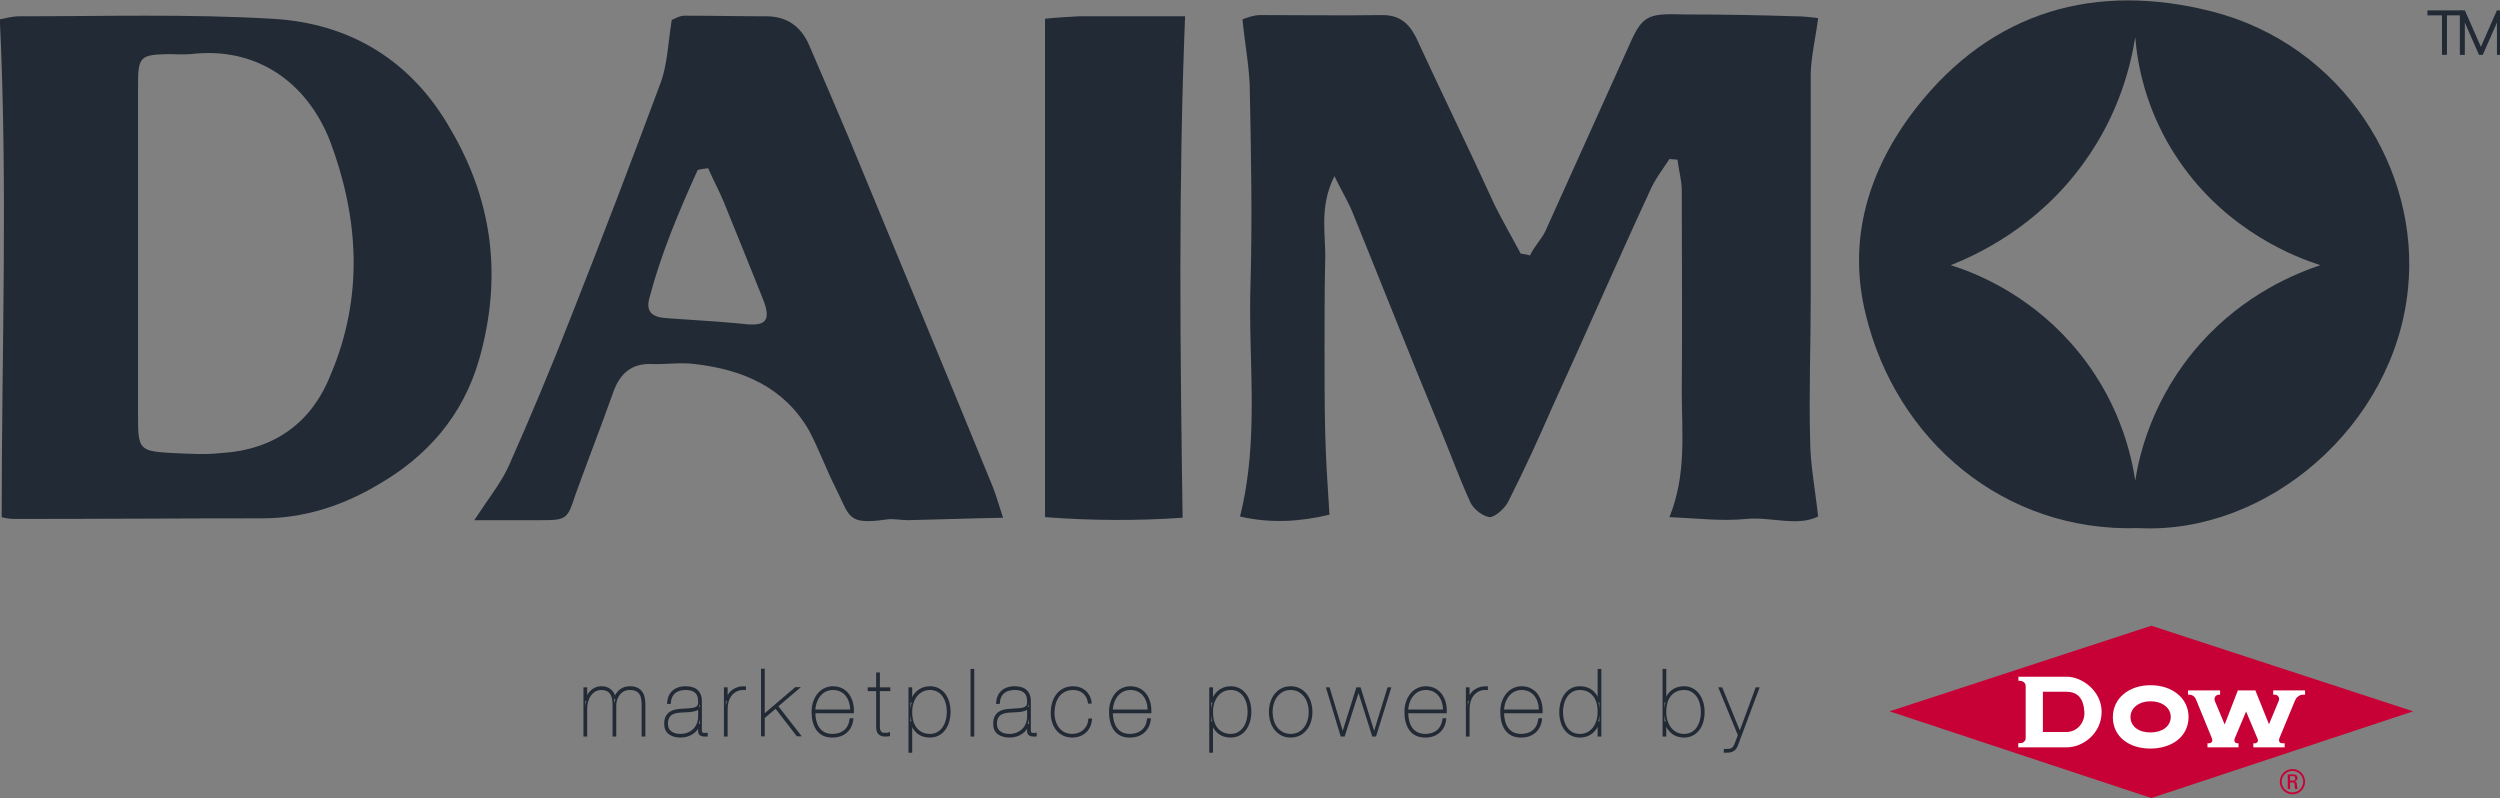 <?xml version="1.0" encoding="utf-8"?>
<svg viewBox="123.504 127.617 434.769 138.792" width="434.769" height="138.792" xmlns="http://www.w3.org/2000/svg">
  <rect x="123.504" y="127.617" width="434.769" height="138.792" fill="#808080" stroke="none"/>
  <defs>
    <clipPath clipPathUnits="userSpaceOnUse" id="clipPath22">
      <path d="M 0,300 H 500 V 0 H 0 Z" id="path20"/>
    </clipPath>
    <clipPath clipPathUnits="userSpaceOnUse" id="clipPath38">
      <path d="M 0,300 H 500 V 0 H 0 Z" id="path36"/>
    </clipPath>
    <clipPath clipPathUnits="userSpaceOnUse" id="clipPath54">
      <path d="M 0,300 H 500 V 0 H 0 Z" id="path52"/>
    </clipPath>
    <clipPath clipPathUnits="userSpaceOnUse" id="clipPath78">
      <path d="M 0,300 H 500 V 0 H 0 Z" id="path76"/>
    </clipPath>
    <clipPath clipPathUnits="userSpaceOnUse" id="clipPath94">
      <path d="M 0,300 H 500 V 0 H 0 Z" id="path92"/>
    </clipPath>
    <clipPath clipPathUnits="userSpaceOnUse" id="clipPath110">
      <path d="M 0,300 H 500 V 0 H 0 Z" id="path108"/>
    </clipPath>
    <clipPath clipPathUnits="userSpaceOnUse" id="clipPath132">
      <path d="M 0,300 H 500 V 0 H 0 Z" id="path130"/>
    </clipPath>
    <clipPath clipPathUnits="userSpaceOnUse" id="clipPath148">
      <path d="M 0,300 H 500 V 0 H 0 Z" id="path146"/>
    </clipPath>
    <clipPath clipPathUnits="userSpaceOnUse" id="clipPath164">
      <path d="M 0,300 H 500 V 0 H 0 Z" id="path162"/>
    </clipPath>
    <clipPath clipPathUnits="userSpaceOnUse" id="clipPath180">
      <path d="M 0,300 H 500 V 0 H 0 Z" id="path178"/>
    </clipPath>
    <clipPath clipPathUnits="userSpaceOnUse" id="clipPath224">
      <path d="m 92.628,134.318 h 315.12 v 70.079 H 92.628 Z" id="path222"/>
    </clipPath>
    <clipPath clipPathUnits="userSpaceOnUse" id="clipPath268">
      <path d="M 0,300 H 500 V 0 H 0 Z" id="path266"/>
    </clipPath>
  </defs>
  <g id="g16" transform="matrix(1.333, 0, 0, -1.333, 0, 400)">
    <g id="g18" clip-path="url(#clipPath22)">
      <g id="g24" transform="translate(169.13,114.539)">
        <path d="m 0,0 v -1.524 h 0.023 c 0.055,0.24 0.141,0.46 0.258,0.66 0.117,0.2 0.262,0.376 0.434,0.528 0.171,0.151 0.361,0.27 0.568,0.354 C 1.49,0.102 1.71,0.144 1.945,0.144 2.414,0.16 2.806,0.038 3.123,-0.222 3.439,-0.482 3.648,-0.84 3.75,-1.296 h 0.023 c 0.117,0.432 0.348,0.78 0.691,1.044 0.344,0.264 0.75,0.396 1.219,0.396 0.367,0 0.671,-0.056 0.914,-0.168 C 6.839,-0.136 7.034,-0.29 7.183,-0.486 7.331,-0.682 7.437,-0.918 7.499,-1.194 7.562,-1.47 7.593,-1.776 7.593,-2.112 V -6.168 H 7.358 v 4.056 c 0,0.304 -0.025,0.58 -0.076,0.828 -0.051,0.248 -0.14,0.46 -0.269,0.636 C 6.884,-0.472 6.712,-0.336 6.497,-0.24 6.282,-0.144 6.011,-0.096 5.683,-0.096 5.394,-0.096 5.132,-0.154 4.898,-0.27 4.664,-0.386 4.464,-0.544 4.3,-0.744 4.136,-0.944 4.011,-1.174 3.925,-1.434 3.839,-1.694 3.796,-1.968 3.796,-2.256 V -6.168 H 3.562 v 3.96 c 0,0.288 -0.021,0.56 -0.064,0.816 -0.043,0.256 -0.123,0.48 -0.241,0.672 -0.117,0.192 -0.281,0.344 -0.492,0.456 -0.211,0.112 -0.484,0.168 -0.82,0.168 -0.297,0 -0.567,-0.07 -0.808,-0.21 C 0.894,-0.446 0.689,-0.634 0.521,-0.87 0.353,-1.106 0.224,-1.38 0.135,-1.692 0.045,-2.004 0,-2.332 0,-2.676 V -6.168 H -0.234 V 0 Z" style="fill:none;stroke:#222a35;stroke-width:0.25;stroke-linecap:butt;stroke-linejoin:miter;stroke-miterlimit:10;stroke-dasharray:none;stroke-opacity:1" id="path26"/>
      </g>
    </g>
  </g>
  <g id="g32" transform="matrix(1.333, 0, 0, -1.333, 0, 400)">
    <g id="g34" clip-path="url(#clipPath38)">
      <g id="g40" transform="translate(179.981,113.441)">
        <path d="M 0,0 C 0.102,0.252 0.248,0.47 0.439,0.653 0.631,0.838 0.865,0.981 1.143,1.086 1.419,1.189 1.746,1.241 2.121,1.241 2.386,1.241 2.638,1.214 2.876,1.157 3.115,1.102 3.324,1.004 3.503,0.863 3.683,0.724 3.828,0.542 3.937,0.317 4.046,0.094 4.105,-0.187 4.113,-0.522 v -3.924 c 0,-0.12 0.023,-0.208 0.07,-0.264 0.047,-0.057 0.109,-0.095 0.188,-0.114 0.078,-0.021 0.162,-0.029 0.252,-0.025 0.089,0.004 0.173,0.011 0.252,0.019 V -5.07 H 4.523 c -0.172,0 -0.322,0.042 -0.451,0.126 -0.129,0.084 -0.194,0.242 -0.194,0.473 v 0.805 H 3.855 C 3.792,-3.866 3.693,-4.059 3.556,-4.242 3.419,-4.427 3.248,-4.59 3.041,-4.734 2.833,-4.878 2.597,-4.992 2.332,-5.076 2.066,-5.16 1.777,-5.202 1.464,-5.202 c -0.609,0 -1.097,0.138 -1.464,0.414 -0.367,0.275 -0.551,0.689 -0.551,1.242 0,0.384 0.061,0.692 0.182,0.924 0.121,0.231 0.279,0.414 0.474,0.546 0.195,0.132 0.418,0.223 0.668,0.275 0.25,0.053 0.5,0.086 0.75,0.103 0.414,0.024 0.769,0.046 1.066,0.066 0.297,0.02 0.541,0.06 0.733,0.119 0.191,0.061 0.332,0.153 0.422,0.277 0.089,0.124 0.134,0.301 0.134,0.534 0,0.183 -0.015,0.376 -0.046,0.576 C 3.8,0.073 3.724,0.258 3.603,0.426 3.482,0.594 3.304,0.731 3.07,0.84 2.835,0.947 2.519,1.002 2.121,1.002 1.488,1.002 0.996,0.844 0.645,0.527 0.293,0.212 0.098,-0.234 0.059,-0.811 H -0.176 C -0.16,-0.522 -0.102,-0.252 0,0 Z M 3.855,-1.446 C 3.777,-1.559 3.656,-1.645 3.492,-1.704 3.328,-1.765 3.14,-1.811 2.929,-1.843 2.718,-1.874 2.49,-1.895 2.244,-1.902 1.998,-1.91 1.757,-1.923 1.523,-1.938 1.289,-1.954 1.061,-1.984 0.838,-2.028 0.615,-2.072 0.417,-2.152 0.246,-2.269 c -0.172,-0.116 -0.308,-0.275 -0.41,-0.479 -0.102,-0.204 -0.152,-0.471 -0.152,-0.798 0,-0.177 0.029,-0.35 0.087,-0.522 0.059,-0.172 0.159,-0.325 0.299,-0.456 0.141,-0.132 0.323,-0.241 0.545,-0.325 0.223,-0.084 0.498,-0.126 0.826,-0.126 0.391,0 0.738,0.069 1.043,0.204 0.305,0.136 0.56,0.315 0.767,0.535 0.207,0.219 0.364,0.473 0.469,0.761 0.106,0.288 0.158,0.584 0.158,0.889 v 1.14 z" style="fill:none;stroke:#222a35;stroke-width:0.25;stroke-linecap:butt;stroke-linejoin:miter;stroke-miterlimit:10;stroke-dasharray:none;stroke-opacity:1" id="path42"/>
      </g>
    </g>
  </g>
  <g id="g48" transform="matrix(1.333, 0, 0, -1.333, 0, 400)">
    <g id="g50" clip-path="url(#clipPath54)">
      <g id="g56" transform="translate(187.222,108.371)">
        <path d="M 0,0 V 6.168 H 0.234 V 4.644 h 0.024 c 0.054,0.232 0.14,0.45 0.258,0.654 0.117,0.204 0.273,0.382 0.468,0.534 0.195,0.151 0.428,0.272 0.697,0.36 0.27,0.088 0.584,0.128 0.944,0.12 V 6.072 C 2.21,6.096 1.853,6.038 1.552,5.898 1.251,5.758 1.003,5.566 0.809,5.322 0.613,5.078 0.469,4.796 0.375,4.476 0.281,4.156 0.234,3.828 0.234,3.492 V 0 Z" style="fill:none;stroke:#222a35;stroke-width:0.25;stroke-linecap:butt;stroke-linejoin:miter;stroke-miterlimit:10;stroke-dasharray:none;stroke-opacity:1" id="path58"/>
      </g>
    </g>
  </g>
  <g id="g64" transform="matrix(1.333, 0, 0, -1.333, 256.331, 255.505)">
    <path d="M 0,0 H -0.234 V 8.568 H 0 v -5.94 l 4.16,3.54 H 4.5 L 1.734,3.816 4.699,0 H 4.382 L 1.558,3.648 0,2.328 Z" style="fill:none;stroke:#222a35;stroke-width:0.25;stroke-linecap:butt;stroke-linejoin:miter;stroke-miterlimit:10;stroke-dasharray:none;stroke-opacity:1" id="path66"/>
  </g>
  <g id="g72" transform="matrix(1.333, 0, 0, -1.333, 0, 400)">
    <g id="g74" clip-path="url(#clipPath78)">
      <g id="g80" transform="translate(199.039,110.249)">
        <path d="m 0,0 c 0.09,-0.356 0.229,-0.666 0.416,-0.93 0.188,-0.264 0.429,-0.472 0.727,-0.624 0.296,-0.152 0.659,-0.228 1.089,-0.228 0.633,0 1.158,0.17 1.576,0.511 0.418,0.339 0.678,0.849 0.779,1.529 H 4.822 C 4.735,-0.462 4.458,-1.02 3.99,-1.416 3.521,-1.812 2.943,-2.01 2.255,-2.01 c -0.468,-0.008 -0.869,0.069 -1.2,0.228 -0.333,0.16 -0.604,0.386 -0.815,0.678 -0.211,0.292 -0.367,0.636 -0.469,1.032 -0.101,0.396 -0.152,0.822 -0.152,1.278 0,0.512 0.074,0.968 0.223,1.368 0.148,0.4 0.344,0.739 0.586,1.014 0.241,0.276 0.523,0.486 0.843,0.63 0.32,0.144 0.648,0.216 0.984,0.216 0.469,0 0.873,-0.092 1.213,-0.276 C 3.808,3.974 4.085,3.73 4.3,3.426 4.515,3.122 4.671,2.774 4.769,2.382 4.867,1.99 4.908,1.582 4.892,1.158 H -0.146 C -0.139,0.742 -0.09,0.355 0,0 Z M 4.505,2.472 C 4.404,2.812 4.253,3.11 4.054,3.366 3.855,3.622 3.607,3.824 3.31,3.972 3.013,4.12 2.669,4.194 2.279,4.194 1.951,4.194 1.644,4.13 1.359,4.002 1.074,3.874 0.824,3.688 0.609,3.444 0.394,3.2 0.221,2.906 0.088,2.563 -0.045,2.218 -0.123,1.83 -0.146,1.398 h 4.804 c 0,0.376 -0.051,0.734 -0.153,1.074 z" style="fill:none;stroke:#222a35;stroke-width:0.25;stroke-linecap:butt;stroke-linejoin:miter;stroke-miterlimit:10;stroke-dasharray:none;stroke-opacity:1" id="path82"/>
      </g>
    </g>
  </g>
  <g id="g88" transform="matrix(1.333, 0, 0, -1.333, 0, 400)">
    <g id="g90" clip-path="url(#clipPath94)">
      <g id="g96" transform="translate(207.317,109.571)">
        <path d="M 0,0 C 0,-0.232 0.025,-0.412 0.076,-0.54 0.127,-0.668 0.191,-0.765 0.27,-0.828 0.347,-0.893 0.434,-0.931 0.527,-0.942 0.621,-0.954 0.715,-0.96 0.809,-0.96 c 0.116,0 0.222,0.002 0.316,0.006 0.093,0.004 0.16,0.014 0.199,0.03 v -0.24 C 1.253,-1.172 1.185,-1.181 1.119,-1.188 1.052,-1.196 0.929,-1.2 0.75,-1.2 c -0.274,0 -0.506,0.082 -0.697,0.246 -0.192,0.164 -0.287,0.466 -0.287,0.906 v 4.776 h -1.102 v 0.24 h 1.102 V 6.912 H 0 V 4.968 H 1.359 V 4.728 H 0 Z" style="fill:none;stroke:#222a35;stroke-width:0.25;stroke-linecap:butt;stroke-linejoin:miter;stroke-miterlimit:10;stroke-dasharray:none;stroke-opacity:1" id="path98"/>
      </g>
    </g>
  </g>
  <g id="g104" transform="matrix(1.333, 0, 0, -1.333, 0, 400)">
    <g id="g106" clip-path="url(#clipPath110)">
      <g id="g112" transform="translate(211.301,106.259)">
        <path d="M 0,0 V 8.28 H 0.234 V 6.553 H 0.258 C 0.336,6.824 0.449,7.074 0.598,7.303 0.746,7.53 0.921,7.729 1.125,7.896 1.328,8.064 1.56,8.194 1.822,8.286 2.083,8.378 2.367,8.424 2.671,8.424 3.07,8.424 3.427,8.345 3.744,8.185 4.06,8.024 4.33,7.801 4.552,7.513 4.775,7.225 4.945,6.884 5.062,6.492 5.179,6.101 5.238,5.672 5.238,5.208 5.238,4.776 5.181,4.364 5.068,3.973 4.955,3.58 4.791,3.236 4.576,2.94 4.361,2.645 4.093,2.41 3.773,2.238 3.453,2.066 3.085,1.98 2.671,1.98 2.031,1.98 1.503,2.15 1.09,2.49 0.675,2.83 0.398,3.28 0.258,3.84 H 0.234 V 0 Z M 3.732,2.479 C 4.025,2.658 4.265,2.891 4.453,3.174 4.64,3.458 4.779,3.778 4.869,4.135 4.958,4.49 5.003,4.849 5.003,5.208 5.003,5.608 4.955,5.986 4.857,6.343 4.759,6.698 4.615,7.015 4.423,7.29 4.232,7.566 3.99,7.784 3.697,7.944 3.404,8.104 3.062,8.185 2.671,8.185 2.289,8.185 1.945,8.104 1.64,7.944 1.336,7.784 1.08,7.568 0.873,7.296 0.666,7.024 0.508,6.708 0.398,6.349 0.289,5.988 0.234,5.608 0.234,5.208 0.234,4.24 0.457,3.498 0.902,2.982 1.348,2.466 1.937,2.208 2.671,2.208 c 0.414,0 0.768,0.09 1.061,0.271 z" style="fill:none;stroke:#222a35;stroke-width:0.25;stroke-linecap:butt;stroke-linejoin:miter;stroke-miterlimit:10;stroke-dasharray:none;stroke-opacity:1" id="path114"/>
      </g>
    </g>
  </g>
  <path d="m 219.632,108.371 h -0.234 v 8.568 h 0.234 z" style="fill:none;stroke:#222a35;stroke-width:0.25;stroke-linecap:butt;stroke-linejoin:miter;stroke-miterlimit:10;stroke-dasharray:none;stroke-opacity:1" id="path120" transform="matrix(1.333, 0, 0, -1.333, 0, 400)"/>
  <g id="g126" transform="matrix(1.333, 0, 0, -1.333, 0, 400)">
    <g id="g128" clip-path="url(#clipPath132)">
      <g id="g134" transform="translate(222.901,113.441)">
        <path d="M 0,0 C 0.102,0.252 0.248,0.47 0.439,0.653 0.631,0.838 0.865,0.981 1.143,1.086 1.419,1.189 1.746,1.241 2.121,1.241 2.386,1.241 2.638,1.214 2.876,1.157 3.115,1.102 3.324,1.004 3.503,0.863 3.683,0.724 3.828,0.542 3.937,0.317 4.046,0.094 4.105,-0.187 4.113,-0.522 v -3.924 c 0,-0.12 0.023,-0.208 0.07,-0.264 0.047,-0.057 0.109,-0.095 0.188,-0.114 0.078,-0.021 0.162,-0.029 0.252,-0.025 0.089,0.004 0.173,0.011 0.252,0.019 V -5.07 H 4.523 c -0.172,0 -0.322,0.042 -0.451,0.126 -0.129,0.084 -0.194,0.242 -0.194,0.473 v 0.805 H 3.855 C 3.792,-3.866 3.693,-4.059 3.556,-4.242 3.419,-4.427 3.248,-4.59 3.041,-4.734 2.833,-4.878 2.597,-4.992 2.332,-5.076 2.066,-5.16 1.777,-5.202 1.464,-5.202 c -0.609,0 -1.097,0.138 -1.464,0.414 -0.367,0.275 -0.551,0.689 -0.551,1.242 0,0.384 0.061,0.692 0.182,0.924 0.121,0.231 0.279,0.414 0.474,0.546 0.195,0.132 0.418,0.223 0.668,0.275 0.25,0.053 0.5,0.086 0.75,0.103 0.414,0.024 0.769,0.046 1.066,0.066 0.297,0.02 0.541,0.06 0.733,0.119 0.191,0.061 0.332,0.153 0.422,0.277 0.089,0.124 0.134,0.301 0.134,0.534 0,0.183 -0.015,0.376 -0.046,0.576 C 3.8,0.073 3.724,0.258 3.603,0.426 3.482,0.594 3.304,0.731 3.07,0.84 2.835,0.947 2.519,1.002 2.121,1.002 1.488,1.002 0.996,0.844 0.645,0.527 0.293,0.212 0.098,-0.234 0.059,-0.811 H -0.176 C -0.16,-0.522 -0.102,-0.252 0,0 Z M 3.855,-1.446 C 3.777,-1.559 3.656,-1.645 3.492,-1.704 3.328,-1.765 3.14,-1.811 2.929,-1.843 2.718,-1.874 2.49,-1.895 2.244,-1.902 1.998,-1.91 1.757,-1.923 1.523,-1.938 1.289,-1.954 1.061,-1.984 0.838,-2.028 0.615,-2.072 0.417,-2.152 0.246,-2.269 c -0.172,-0.116 -0.308,-0.275 -0.41,-0.479 -0.102,-0.204 -0.152,-0.471 -0.152,-0.798 0,-0.177 0.029,-0.35 0.087,-0.522 0.059,-0.172 0.159,-0.325 0.299,-0.456 0.141,-0.132 0.323,-0.241 0.545,-0.325 0.223,-0.084 0.498,-0.126 0.826,-0.126 0.391,0 0.738,0.069 1.043,0.204 0.305,0.136 0.56,0.315 0.767,0.535 0.207,0.219 0.364,0.473 0.469,0.761 0.106,0.288 0.158,0.584 0.158,0.889 v 1.14 z" style="fill:none;stroke:#222a35;stroke-width:0.25;stroke-linecap:butt;stroke-linejoin:miter;stroke-miterlimit:10;stroke-dasharray:none;stroke-opacity:1" id="path136"/>
      </g>
    </g>
  </g>
  <g id="g142" transform="matrix(1.333, 0, 0, -1.333, 0, 400)">
    <g id="g144" clip-path="url(#clipPath148)">
      <g id="g150" transform="translate(234.747,109.541)">
        <path d="m 0,0 c -0.133,-0.276 -0.307,-0.51 -0.521,-0.702 -0.215,-0.192 -0.465,-0.34 -0.75,-0.444 -0.286,-0.104 -0.6,-0.156 -0.944,-0.156 -0.43,0 -0.81,0.082 -1.142,0.246 -0.332,0.164 -0.611,0.386 -0.838,0.666 -0.226,0.28 -0.398,0.606 -0.515,0.978 -0.118,0.372 -0.176,0.77 -0.176,1.194 0,0.448 0.056,0.874 0.17,1.279 0.113,0.403 0.285,0.759 0.515,1.067 0.23,0.308 0.523,0.554 0.879,0.738 0.355,0.184 0.771,0.276 1.248,0.276 0.281,0 0.551,-0.044 0.808,-0.132 0.258,-0.088 0.489,-0.216 0.692,-0.384 0.203,-0.168 0.373,-0.378 0.51,-0.63 C 0.072,3.744 0.16,3.454 0.199,3.126 H -0.035 C -0.082,3.43 -0.168,3.692 -0.293,3.912 -0.418,4.132 -0.57,4.316 -0.75,4.464 -0.93,4.612 -1.133,4.722 -1.359,4.794 -1.586,4.866 -1.824,4.902 -2.074,4.902 -2.551,4.902 -2.955,4.808 -3.287,4.62 -3.619,4.432 -3.884,4.188 -4.083,3.888 -4.283,3.588 -4.427,3.252 -4.517,2.88 -4.607,2.508 -4.652,2.142 -4.652,1.782 c 0,-0.376 0.053,-0.736 0.158,-1.08 0.106,-0.344 0.26,-0.648 0.463,-0.912 0.203,-0.264 0.457,-0.474 0.762,-0.63 0.304,-0.156 0.656,-0.234 1.054,-0.234 0.297,0 0.574,0.046 0.832,0.138 0.258,0.092 0.487,0.226 0.686,0.402 0.199,0.176 0.361,0.386 0.486,0.63 0.125,0.244 0.199,0.522 0.223,0.834 H 0.246 C 0.215,0.586 0.133,0.276 0,0 Z" style="fill:none;stroke:#222a35;stroke-width:0.25;stroke-linecap:butt;stroke-linejoin:miter;stroke-miterlimit:10;stroke-dasharray:none;stroke-opacity:1" id="path152"/>
      </g>
    </g>
  </g>
  <g id="g158" transform="matrix(1.333, 0, 0, -1.333, 0, 400)">
    <g id="g160" clip-path="url(#clipPath164)">
      <g id="g166" transform="translate(237.846,110.249)">
        <path d="m 0,0 c 0.09,-0.356 0.229,-0.666 0.416,-0.93 0.188,-0.264 0.429,-0.472 0.727,-0.624 0.296,-0.152 0.659,-0.228 1.089,-0.228 0.633,0 1.158,0.17 1.576,0.511 0.418,0.339 0.678,0.849 0.779,1.529 H 4.822 C 4.735,-0.462 4.458,-1.02 3.99,-1.416 3.521,-1.812 2.943,-2.01 2.255,-2.01 c -0.468,-0.008 -0.869,0.069 -1.2,0.228 -0.333,0.16 -0.604,0.386 -0.815,0.678 -0.211,0.292 -0.367,0.636 -0.469,1.032 -0.101,0.396 -0.152,0.822 -0.152,1.278 0,0.512 0.074,0.968 0.223,1.368 0.148,0.4 0.344,0.739 0.586,1.014 0.241,0.276 0.523,0.486 0.843,0.63 0.32,0.144 0.648,0.216 0.984,0.216 0.469,0 0.873,-0.092 1.213,-0.276 C 3.808,3.974 4.085,3.73 4.3,3.426 4.515,3.122 4.671,2.774 4.769,2.382 4.867,1.99 4.908,1.582 4.892,1.158 H -0.146 C -0.139,0.742 -0.09,0.355 0,0 Z M 4.505,2.472 C 4.404,2.812 4.253,3.11 4.054,3.366 3.855,3.622 3.607,3.824 3.31,3.972 3.013,4.12 2.669,4.194 2.279,4.194 1.951,4.194 1.644,4.13 1.359,4.002 1.074,3.874 0.824,3.688 0.609,3.444 0.394,3.2 0.221,2.906 0.088,2.563 -0.045,2.218 -0.123,1.83 -0.146,1.398 h 4.804 c 0,0.376 -0.051,0.734 -0.153,1.074 z" style="fill:none;stroke:#222a35;stroke-width:0.25;stroke-linecap:butt;stroke-linejoin:miter;stroke-miterlimit:10;stroke-dasharray:none;stroke-opacity:1" id="path168"/>
      </g>
    </g>
  </g>
  <g id="g174" transform="matrix(1.333, 0, 0, -1.333, 0, 400)">
    <g id="g176" clip-path="url(#clipPath180)">
      <g id="g182" transform="translate(250.542,106.259)">
        <path d="M 0,0 V 8.28 H 0.234 V 6.553 H 0.258 C 0.336,6.824 0.449,7.074 0.598,7.303 0.746,7.53 0.921,7.729 1.125,7.896 1.328,8.064 1.56,8.194 1.822,8.286 2.083,8.378 2.367,8.424 2.671,8.424 3.07,8.424 3.427,8.345 3.744,8.185 4.06,8.024 4.33,7.801 4.552,7.513 4.775,7.225 4.945,6.884 5.062,6.492 5.179,6.101 5.238,5.672 5.238,5.208 5.238,4.776 5.181,4.364 5.068,3.973 4.955,3.58 4.791,3.236 4.576,2.94 4.361,2.645 4.093,2.41 3.773,2.238 3.453,2.066 3.085,1.98 2.671,1.98 2.031,1.98 1.503,2.15 1.09,2.49 0.675,2.83 0.398,3.28 0.258,3.84 H 0.234 V 0 Z M 3.732,2.479 C 4.025,2.658 4.265,2.891 4.453,3.174 4.64,3.458 4.779,3.778 4.869,4.135 4.958,4.49 5.003,4.849 5.003,5.208 5.003,5.608 4.955,5.986 4.857,6.343 4.759,6.698 4.615,7.015 4.423,7.29 4.232,7.566 3.99,7.784 3.697,7.944 3.404,8.104 3.062,8.185 2.671,8.185 2.289,8.185 1.945,8.104 1.64,7.944 1.336,7.784 1.08,7.568 0.873,7.296 0.666,7.024 0.508,6.708 0.398,6.349 0.289,5.988 0.234,5.608 0.234,5.208 0.234,4.24 0.457,3.498 0.902,2.982 1.348,2.466 1.937,2.208 2.671,2.208 c 0.414,0 0.768,0.09 1.061,0.271 z" style="fill:none;stroke:#222a35;stroke-width:0.25;stroke-linecap:butt;stroke-linejoin:miter;stroke-miterlimit:10;stroke-dasharray:none;stroke-opacity:1" id="path184"/>
      </g>
      <g id="g186" transform="translate(258.715,110.327)">
        <path d="m 0,0 c 0.105,-0.36 0.264,-0.678 0.475,-0.954 0.211,-0.276 0.47,-0.496 0.779,-0.66 0.308,-0.164 0.665,-0.246 1.072,-0.246 0.398,0 0.752,0.082 1.06,0.246 0.309,0.164 0.569,0.384 0.78,0.66 C 4.376,-0.678 4.535,-0.36 4.64,0 4.746,0.36 4.798,0.736 4.798,1.128 4.798,1.512 4.746,1.884 4.64,2.244 4.535,2.604 4.376,2.922 4.166,3.198 3.955,3.474 3.695,3.696 3.386,3.864 3.078,4.032 2.724,4.116 2.326,4.116 1.919,4.116 1.562,4.032 1.254,3.864 0.945,3.696 0.686,3.474 0.475,3.198 0.264,2.922 0.105,2.604 0,2.244 -0.105,1.884 -0.158,1.512 -0.158,1.128 -0.158,0.736 -0.105,0.36 0,0 Z M -0.217,2.346 C -0.1,2.733 0.074,3.076 0.305,3.372 0.535,3.668 0.818,3.906 1.154,4.086 1.49,4.266 1.88,4.355 2.326,4.355 2.763,4.355 3.15,4.266 3.486,4.086 3.822,3.906 4.105,3.668 4.335,3.372 4.566,3.076 4.74,2.733 4.857,2.346 4.974,1.958 5.033,1.552 5.033,1.128 5.033,0.704 4.974,0.298 4.857,-0.09 4.74,-0.479 4.566,-0.82 4.335,-1.116 4.105,-1.412 3.822,-1.648 3.486,-1.824 3.15,-2 2.759,-2.088 2.314,-2.088 1.876,-2.088 1.49,-2 1.154,-1.824 0.818,-1.648 0.535,-1.412 0.305,-1.116 0.074,-0.82 -0.1,-0.479 -0.217,-0.09 c -0.117,0.388 -0.176,0.794 -0.176,1.218 0,0.424 0.059,0.83 0.176,1.218 z" style="fill:none;stroke:#222a35;stroke-width:0.25;stroke-linecap:butt;stroke-linejoin:miter;stroke-miterlimit:10;stroke-dasharray:none;stroke-opacity:1" id="path188"/>
      </g>
      <g id="g190" transform="translate(274,114.539)">
        <path d="M 0,0 -1.921,-6.168 H -2.226 L -4.101,-0.24 H -4.125 L -6.011,-6.168 H -6.339 L -8.202,0 h 0.223 l 1.792,-5.928 h 0.024 L -4.3,0 h 0.363 l 1.852,-5.928 h 0.023 L -0.234,0 Z" style="fill:none;stroke:#222a35;stroke-width:0.25;stroke-linecap:butt;stroke-linejoin:miter;stroke-miterlimit:10;stroke-dasharray:none;stroke-opacity:1" id="path192"/>
      </g>
      <g id="g194" transform="translate(276.384,110.249)">
        <path d="m 0,0 c 0.09,-0.356 0.229,-0.666 0.416,-0.93 0.188,-0.264 0.429,-0.472 0.727,-0.624 0.296,-0.152 0.659,-0.228 1.089,-0.228 0.633,0 1.158,0.17 1.576,0.511 0.418,0.339 0.678,0.849 0.779,1.529 H 4.821 C 4.735,-0.462 4.458,-1.02 3.99,-1.416 3.521,-1.812 2.943,-2.01 2.255,-2.01 c -0.468,-0.008 -0.869,0.069 -1.2,0.228 -0.333,0.16 -0.604,0.386 -0.815,0.678 -0.211,0.292 -0.367,0.636 -0.469,1.032 -0.101,0.396 -0.152,0.822 -0.152,1.278 0,0.512 0.074,0.968 0.223,1.368 0.148,0.4 0.344,0.739 0.586,1.014 0.241,0.276 0.523,0.486 0.843,0.63 0.32,0.144 0.648,0.216 0.984,0.216 0.469,0 0.873,-0.092 1.213,-0.276 C 3.808,3.974 4.085,3.73 4.3,3.426 4.515,3.122 4.671,2.774 4.769,2.382 4.866,1.99 4.907,1.582 4.892,1.158 H -0.146 C -0.139,0.742 -0.09,0.355 0,0 Z M 4.505,2.472 C 4.404,2.812 4.253,3.11 4.054,3.366 3.855,3.622 3.607,3.824 3.31,3.972 3.013,4.12 2.669,4.194 2.279,4.194 1.951,4.194 1.644,4.13 1.359,4.002 1.074,3.874 0.824,3.688 0.609,3.444 0.394,3.2 0.221,2.906 0.088,2.563 -0.045,2.218 -0.123,1.83 -0.146,1.398 h 4.804 c 0,0.376 -0.051,0.734 -0.153,1.074 z" style="fill:none;stroke:#222a35;stroke-width:0.25;stroke-linecap:butt;stroke-linejoin:miter;stroke-miterlimit:10;stroke-dasharray:none;stroke-opacity:1" id="path196"/>
      </g>
      <g id="g198" transform="translate(284.018,108.371)">
        <path d="M 0,0 V 6.168 H 0.234 V 4.644 H 0.258 C 0.312,4.876 0.398,5.094 0.516,5.298 0.633,5.502 0.789,5.68 0.984,5.832 1.18,5.983 1.412,6.104 1.682,6.192 1.951,6.28 2.266,6.32 2.625,6.312 V 6.072 C 2.211,6.096 1.854,6.038 1.553,5.898 1.252,5.758 1.004,5.566 0.809,5.322 0.613,5.078 0.469,4.796 0.375,4.476 0.281,4.156 0.234,3.828 0.234,3.492 V 0 Z" style="fill:none;stroke:#222a35;stroke-width:0.25;stroke-linecap:butt;stroke-linejoin:miter;stroke-miterlimit:10;stroke-dasharray:none;stroke-opacity:1" id="path200"/>
      </g>
      <g id="g202" transform="translate(288.887,110.249)">
        <path d="m 0,0 c 0.09,-0.356 0.229,-0.666 0.416,-0.93 0.188,-0.264 0.43,-0.472 0.727,-0.624 0.296,-0.152 0.66,-0.228 1.089,-0.228 0.633,0 1.158,0.17 1.576,0.511 0.418,0.339 0.677,0.849 0.779,1.529 H 4.821 C 4.735,-0.462 4.458,-1.02 3.989,-1.416 3.521,-1.812 2.942,-2.01 2.256,-2.01 1.787,-2.018 1.387,-1.941 1.055,-1.782 c -0.332,0.16 -0.604,0.386 -0.815,0.678 -0.211,0.292 -0.367,0.636 -0.469,1.032 -0.101,0.396 -0.152,0.822 -0.152,1.278 0,0.512 0.074,0.968 0.223,1.368 0.148,0.4 0.344,0.739 0.586,1.014 0.242,0.276 0.523,0.486 0.843,0.63 0.321,0.144 0.649,0.216 0.985,0.216 0.469,0 0.873,-0.092 1.213,-0.276 C 3.808,3.974 4.085,3.73 4.3,3.426 4.515,3.122 4.671,2.774 4.769,2.382 4.866,1.99 4.907,1.582 4.892,1.158 H -0.146 C -0.139,0.742 -0.09,0.355 0,0 Z M 4.505,2.472 C 4.403,2.812 4.253,3.11 4.054,3.366 3.854,3.622 3.606,3.824 3.311,3.972 3.013,4.12 2.67,4.194 2.279,4.194 1.951,4.194 1.645,4.13 1.359,4.002 1.074,3.874 0.824,3.688 0.609,3.444 0.395,3.2 0.221,2.906 0.088,2.563 -0.045,2.218 -0.123,1.83 -0.146,1.398 h 4.803 c 0,0.376 -0.051,0.734 -0.152,1.074 z" style="fill:none;stroke:#222a35;stroke-width:0.25;stroke-linecap:butt;stroke-linejoin:miter;stroke-miterlimit:10;stroke-dasharray:none;stroke-opacity:1" id="path204"/>
      </g>
      <g id="g206" transform="translate(301.442,116.939)">
        <path d="m 0,0 v -8.568 h -0.234 v 1.727 h -0.024 c -0.156,-0.552 -0.443,-1 -0.861,-1.344 -0.418,-0.343 -0.936,-0.515 -1.552,-0.515 -0.398,0 -0.756,0.08 -1.072,0.24 -0.317,0.159 -0.586,0.382 -0.809,0.666 -0.222,0.283 -0.392,0.621 -0.51,1.014 -0.117,0.391 -0.175,0.82 -0.175,1.284 0,0.432 0.056,0.844 0.17,1.235 0.113,0.393 0.277,0.737 0.492,1.032 0.215,0.296 0.482,0.533 0.803,0.708 0.32,0.176 0.687,0.264 1.101,0.264 0.64,0 1.167,-0.172 1.581,-0.515 0.414,-0.344 0.692,-0.796 0.832,-1.356 h 0.024 V 0 Z m -0.902,-3.271 c -0.445,0.517 -1.035,0.775 -1.769,0.775 -0.406,0 -0.758,-0.09 -1.055,-0.271 -0.296,-0.179 -0.539,-0.412 -0.726,-0.695 -0.188,-0.284 -0.326,-0.604 -0.416,-0.96 -0.09,-0.356 -0.135,-0.715 -0.135,-1.074 0,-0.393 0.049,-0.769 0.147,-1.128 0.097,-0.36 0.242,-0.679 0.433,-0.954 0.192,-0.276 0.434,-0.494 0.727,-0.654 0.293,-0.161 0.634,-0.241 1.025,-0.241 0.391,0 0.736,0.08 1.037,0.241 0.3,0.16 0.554,0.376 0.761,0.648 0.207,0.272 0.365,0.588 0.475,0.947 0.109,0.361 0.164,0.741 0.164,1.141 0,0.968 -0.223,1.71 -0.668,2.225 z" style="fill:none;stroke:#222a35;stroke-width:0.25;stroke-linecap:butt;stroke-linejoin:miter;stroke-miterlimit:10;stroke-dasharray:none;stroke-opacity:1" id="path208"/>
      </g>
      <g id="g210" transform="translate(309.937,112.811)">
        <path d="m 0,0 c 0.141,0.56 0.418,1.012 0.832,1.355 0.414,0.344 0.941,0.516 1.582,0.516 0.413,0 0.78,-0.088 1.101,-0.264 C 3.835,1.432 4.103,1.195 4.317,0.899 4.532,0.604 4.696,0.26 4.81,-0.133 4.923,-0.524 4.979,-0.937 4.979,-1.368 4.979,-1.832 4.921,-2.261 4.804,-2.652 4.687,-3.045 4.517,-3.383 4.294,-3.666 4.071,-3.95 3.802,-4.173 3.485,-4.332 3.17,-4.492 2.813,-4.572 2.414,-4.572 1.797,-4.572 1.279,-4.4 0.861,-4.057 0.443,-3.713 0.156,-3.265 0,-2.713 H -0.023 V -4.44 h -0.235 v 8.568 h 0.235 l 0,-4.128 z m 0.141,-2.509 c 0.109,-0.359 0.267,-0.676 0.474,-0.947 0.207,-0.273 0.463,-0.488 0.768,-0.648 0.304,-0.161 0.648,-0.241 1.031,-0.241 0.391,0 0.732,0.08 1.024,0.241 0.293,0.16 0.536,0.377 0.727,0.654 0.191,0.275 0.336,0.594 0.434,0.954 0.097,0.359 0.146,0.735 0.146,1.128 0,0.359 -0.045,0.718 -0.135,1.074 C 4.521,0.062 4.382,0.382 4.194,0.666 4.007,0.949 3.767,1.182 3.474,1.361 3.182,1.542 2.827,1.632 2.414,1.632 1.68,1.632 1.09,1.374 0.645,0.857 0.199,0.342 -0.023,-0.4 -0.023,-1.368 c 0,-0.401 0.054,-0.78 0.164,-1.141 z" style="fill:none;stroke:#222a35;stroke-width:0.25;stroke-linecap:butt;stroke-linejoin:miter;stroke-miterlimit:10;stroke-dasharray:none;stroke-opacity:1" id="path212"/>
      </g>
      <g id="g214" transform="translate(322.041,114.539)">
        <path d="M 0,0 -2.776,-7.416 C -2.854,-7.624 -2.948,-7.786 -3.058,-7.902 -3.167,-8.018 -3.288,-8.104 -3.421,-8.16 -3.554,-8.216 -3.7,-8.25 -3.86,-8.262 -4.021,-8.274 -4.19,-8.28 -4.37,-8.28 v 0.24 c 0.203,0 0.377,0.006 0.521,0.019 0.145,0.011 0.27,0.043 0.375,0.095 0.106,0.052 0.2,0.132 0.282,0.24 0.082,0.108 0.158,0.254 0.228,0.438 L -2.53,-6.108 -5.038,0 h 0.246 L -2.401,-5.844 -0.246,0 Z" style="fill:none;stroke:#222a35;stroke-width:0.25;stroke-linecap:butt;stroke-linejoin:miter;stroke-miterlimit:10;stroke-dasharray:none;stroke-opacity:1" id="path216"/>
      </g>
    </g>
  </g>
  <g id="g218" transform="matrix(1.333, 0, 0, -1.333, 0, 400)">
    <g id="g220" clip-path="url(#clipPath224)">
      <g id="g226" transform="translate(110.659,149.845)">
        <path d="m 0,0 c 0,-4.218 0.241,-4.377 4.589,-4.616 2.093,-0.08 4.104,-0.239 6.198,0 6.922,0.398 11.832,3.9 14.328,10.187 4.347,10.187 3.702,20.533 -0.081,30.561 -2.978,7.561 -9.498,12.336 -18.191,11.302 -0.967,-0.08 -1.933,0 -2.899,0 C 0.322,47.354 0,47.115 0,43.454 V 21.25 Z m -18.031,51.97 c 0.563,0.079 1.449,0.398 2.576,0.398 10.947,0 21.976,0.318 32.923,-0.319 C 27.69,51.492 35.74,46.558 40.812,37.564 46.366,28.094 47.493,18.146 44.515,7.64 42.422,0.318 37.753,-5.093 31.152,-8.833 c -4.589,-2.707 -9.579,-4.298 -14.972,-4.298 -10.706,0 -21.492,-0.08 -32.199,-0.08 -0.643,0 -1.288,0.08 -1.77,0.239 0,21.806 0.805,43.055 -0.242,64.942" style="fill:#222a35;fill-opacity:1;fill-rule:nonzero;stroke:none" id="path228"/>
      </g>
      <g id="g230" transform="translate(183.669,182.157)">
        <path d="m 0,0 c -2.415,-5.332 -4.749,-10.824 -6.278,-16.633 -0.564,-1.91 0.402,-2.627 2.415,-2.706 3.219,-0.239 6.359,-0.398 9.659,-0.717 3.058,-0.398 3.864,0.319 2.737,3.184 -1.69,4.218 -3.381,8.436 -5.071,12.574 C 2.817,-2.706 2.013,-1.273 1.369,0.239 0.966,0.159 0.483,0.159 0,0 m -24.712,-38.759 c 2.898,6.527 5.635,13.053 8.211,19.658 4.024,10.187 7.889,20.295 11.672,30.482 0.885,2.388 0.966,5.173 1.448,8.197 0.242,0.08 0.966,0.557 1.691,0.557 3.542,0 7.084,-0.079 10.626,-0.079 2.736,0 4.587,-1.353 5.634,-3.821 1.691,-3.899 3.381,-7.879 5.072,-11.858 6.278,-15.201 12.637,-30.481 18.916,-45.841 0.402,-1.035 0.724,-2.228 1.288,-3.9 -4.427,-0.079 -8.533,-0.239 -12.397,-0.319 -0.966,0 -1.931,0.24 -2.897,0.08 -5.072,-0.716 -4.669,0.398 -6.521,4.059 -1.288,2.547 -2.254,5.253 -3.542,7.641 -3.3,5.65 -8.693,7.879 -14.891,8.595 -1.771,0.239 -3.864,-0.08 -5.635,0 -2.575,0.079 -4.025,-1.194 -4.91,-3.502 -1.61,-4.537 -3.381,-9.073 -4.991,-13.53 -1.046,-3.263 -1.208,-3.343 -4.588,-3.343 h -8.614 c 1.933,2.946 3.462,4.856 4.428,6.924" style="fill:#222a35;fill-opacity:1;fill-rule:nonzero;stroke:none" id="path232"/>
      </g>
      <g id="g234" transform="translate(233.416,202.213)">
        <path d="M 0,0 H 13.845 C 12.96,-21.966 13.201,-43.454 13.523,-65.42 7.808,-65.817 1.69,-65.817 -4.428,-65.34 V -0.318 C -2.898,-0.159 -1.449,-0.08 0,0" style="fill:#222a35;fill-opacity:1;fill-rule:nonzero;stroke:none" id="path236"/>
      </g>
      <g id="g238" transform="translate(294.271,174.199)">
        <path d="m 0,0 c 3.542,7.879 7.084,15.678 10.626,23.557 2.012,4.616 2.415,4.855 7.646,4.696 4.75,0 9.58,-0.08 14.33,-0.239 0.884,0 1.77,-0.079 2.977,-0.239 -0.321,-2.546 -0.885,-4.854 -0.966,-7.162 V -8.675 c 0,-6.208 -0.241,-12.415 -0.08,-18.464 0,-3.184 0.644,-6.446 1.046,-10.108 -2.736,-1.352 -6.198,0 -9.418,-0.318 -3.058,-0.318 -6.358,0.08 -9.981,0.239 2.254,5.572 1.61,11.063 1.61,16.315 0.08,8.755 0,17.509 0,26.263 0,1.353 -0.402,2.706 -0.563,4.06 -0.323,0 -0.725,0.079 -1.047,0.079 C 15.295,8.038 14.248,6.685 13.604,5.173 9.257,-4.218 5.152,-13.689 0.886,-23 c -1.771,-4.059 -3.622,-8.119 -5.635,-12.097 -0.402,-0.955 -1.61,-2.07 -2.415,-2.229 -0.886,0 -2.254,1.034 -2.656,1.99 -1.45,3.183 -2.657,6.526 -3.945,9.629 -3.863,9.312 -7.566,18.704 -11.349,28.015 -0.564,1.432 -1.369,2.706 -2.415,4.855 -2.093,-4.218 -1.047,-7.8 -1.208,-11.222 -0.08,-3.661 -0.08,-7.481 -0.08,-11.222 0,-3.581 0,-7.242 0.08,-10.823 0.081,-3.582 0.322,-7.163 0.563,-10.903 -3.622,-0.876 -7.566,-1.195 -11.672,-0.24 2.576,10.188 1.047,20.295 1.369,30.244 0.242,8.436 0.081,16.712 -0.081,24.989 0,3.184 -0.643,6.287 -0.965,9.63 0.644,0.239 1.449,0.557 2.335,0.557 5.312,0 10.625,-0.079 15.937,0 2.093,0 3.381,-0.955 4.347,-2.865 3.381,-7.322 6.923,-14.564 10.303,-21.966 1.047,-2.069 2.254,-4.217 3.381,-6.287 0.323,-0.079 0.725,-0.079 1.208,-0.239 C -1.448,-1.99 -0.482,-1.035 0,0" style="fill:#222a35;fill-opacity:1;fill-rule:nonzero;stroke:none" id="path240"/>
      </g>
      <g id="g242" transform="translate(376.94,183.351)">
        <path d="m 0,0 c -4.428,6.446 -5.474,12.893 -5.716,16.156 -0.563,-3.502 -2.012,-9.948 -6.762,-16.474 -6.037,-8.357 -13.925,-11.938 -17.306,-13.291 3.059,-0.955 9.821,-3.581 15.697,-10.187 6.359,-7.163 7.889,-14.803 8.371,-17.907 0.484,3.183 2.174,10.744 8.452,17.827 5.876,6.606 12.638,9.232 15.698,10.267 C 15.455,-12.654 6.359,-9.312 0,0 m -40.893,-19.976 c -2.415,9.789 0.403,18.941 6.601,26.9 9.981,12.734 23.505,16.395 38.558,12.575 17.146,-4.378 27.208,-20.693 25.597,-36.212 -1.77,-17.828 -18.352,-32.074 -35.176,-31.198 -17.548,-0.557 -31.635,11.46 -35.58,27.935" style="fill:#222a35;fill-opacity:1;fill-rule:nonzero;stroke:none" id="path244"/>
      </g>
    </g>
  </g>
  <g id="g250" transform="matrix(1.333, 0, 0, -1.333, 545.984, 129.76)">
    <path d="M 0,0 H 3.956 V -0.148 H 2.049 v -5.15 H 1.9 v 5.15 H 0 Z" style="fill:none;stroke:#222a35;stroke-width:0.5;stroke-linecap:butt;stroke-linejoin:miter;stroke-miterlimit:10;stroke-dasharray:none;stroke-opacity:1" id="path252"/>
  </g>
  <g id="g254" transform="matrix(1.333, 0, 0, -1.333, 558.273, 129.76)">
    <path d="m 0,0 v -5.298 h -0.148 v 5.112 h -0.015 l -2.249,-5.112 h -0.163 l -2.248,5.112 H -4.839 V -5.298 H -4.987 V 0 h 0.245 l 2.241,-5.105 h 0.015 L -0.245,0 Z" style="fill:none;stroke:#222a35;stroke-width:0.5;stroke-linecap:butt;stroke-linejoin:miter;stroke-miterlimit:10;stroke-dasharray:none;stroke-opacity:1" id="path256"/>
  </g>
  <g id="g258" transform="matrix(1.333, 0, 0, -1.333, 452.108, 251.322)">
    <path d="M 0,0 34.154,11.168 68.309,0.001 34.154,-11.315 Z" style="fill:#c70135;fill-opacity:1;fill-rule:nonzero;stroke:none" id="path260"/>
  </g>
  <g id="g262" transform="matrix(1.333, 0, 0, -1.333, 0, 400)">
    <g id="g264" clip-path="url(#clipPath268)">
      <g id="g270" transform="translate(373.21,108.782)">
        <path d="m 0,0 c -1.436,-0.019 -2.605,0.728 -2.605,2.002 0,1.23 1.126,2.063 2.63,2.063 1.467,0 2.636,-0.833 2.621,-2.063 C 2.615,0.728 1.454,0 0,0 M 0.037,6.161 C -2.782,6.173 -4.908,4.494 -4.908,1.979 -4.896,-0.615 -2.713,-2.118 0,-2.104 2.729,-2.093 4.93,-0.615 4.968,1.979 4.992,4.48 2.806,6.161 0.037,6.161" style="fill:#ffffff;fill-opacity:1;fill-rule:nonzero;stroke:none" id="path272"/>
      </g>
      <g id="g274" transform="translate(378.107,114.266)">
        <path d="M 0,0 4.185,-0.001 V -0.559 H 3.975 C 3.766,-0.576 3.574,-0.724 3.506,-0.886 3.429,-1.07 3.446,-1.247 3.518,-1.425 l 1.264,-3.019 1.723,4.446 h 2.28 l 1.777,-4.422 1.316,3.156 c 0.025,0.205 0.025,0.287 -0.084,0.452 -0.12,0.171 -0.227,0.23 -0.431,0.253 H 11.114 V 0.002 H 15.27 V -0.559 H 14.957 C 14.71,-0.557 14.552,-0.654 14.35,-0.801 14.146,-0.941 14.074,-1.083 13.966,-1.3 l -2.031,-4.906 c -0.077,-0.221 -0.083,-0.356 -0.014,-0.507 0.07,-0.133 0.213,-0.17 0.388,-0.184 h 0.299 V -7.425 H 8.524 v 0.528 h 0.274 c 0.128,0.033 0.228,0.07 0.289,0.221 0.066,0.155 0.042,0.224 -0.024,0.392 L 7.578,-2.751 6.111,-6.232 C 6.047,-6.395 6.016,-6.543 6.086,-6.699 6.144,-6.819 6.257,-6.873 6.396,-6.897 H 6.588 V -7.425 H 2.539 v 0.528 h 0.217 c 0.164,0.02 0.285,0.056 0.362,0.191 0.087,0.163 0.056,0.316 -0.018,0.5 l -2.053,5.014 c -0.089,0.184 -0.12,0.279 -0.324,0.443 -0.152,0.12 -0.26,0.16 -0.477,0.19 L 0,-0.559 V 0" style="fill:#ffffff;fill-opacity:1;fill-rule:nonzero;stroke:none" id="path276"/>
      </g>
      <g id="g278" transform="translate(362.198,108.839)">
        <path d="M 0,0 H -3.024 V 5.256 H 0 C 1.441,5.243 2.262,4.494 2.388,2.643 2.48,1.258 1.479,-0.013 0,0 M 0.088,7.213 H -6.22 V 6.676 h 0.283 c 0.202,-0.039 0.331,-0.08 0.481,-0.223 0.126,-0.119 0.157,-0.227 0.185,-0.405 v -6.827 c 0,-0.236 -0.053,-0.31 -0.166,-0.444 -0.115,-0.141 -0.267,-0.214 -0.5,-0.233 h -0.3 v -0.542 h 6.339 c 2.007,-0.012 4.535,1.731 4.535,4.636 0,2.706 -2.541,4.575 -4.549,4.575" style="fill:#ffffff;fill-opacity:1;fill-rule:nonzero;stroke:none" id="path280"/>
      </g>
      <g id="g282" transform="translate(391.424,102.498)">
        <path d="M 0,0 H 0.396 C 0.582,0 0.67,0.14 0.67,0.309 0.67,0.444 0.601,0.596 0.396,0.596 H 0 Z m 0,-1.092 h -0.306 v 1.898 h 0.753 c 0.363,0 0.532,-0.238 0.532,-0.474 0,-0.223 -0.172,-0.393 -0.414,-0.436 v -0.01 C 0.803,-0.143 0.885,-0.216 0.9,-0.597 0.905,-0.679 0.929,-0.973 0.974,-1.092 H 0.67 C 0.596,-0.961 0.614,-0.717 0.592,-0.46 0.57,-0.259 0.396,-0.244 0.308,-0.244 H 0 Z m -1.096,0.949 c 0,-0.777 0.628,-1.4 1.408,-1.4 0.78,0 1.398,0.623 1.398,1.4 0,0.78 -0.618,1.407 -1.398,1.407 -0.78,0 -1.408,-0.627 -1.408,-1.407 m 3.052,0.006 c 0,-0.92 -0.735,-1.651 -1.644,-1.651 -0.912,0 -1.654,0.731 -1.654,1.651 0,0.914 0.742,1.645 1.654,1.645 0.909,0 1.644,-0.731 1.644,-1.645" style="fill:#c70135;fill-opacity:1;fill-rule:nonzero;stroke:none" id="path284"/>
      </g>
    </g>
  </g>
</svg>